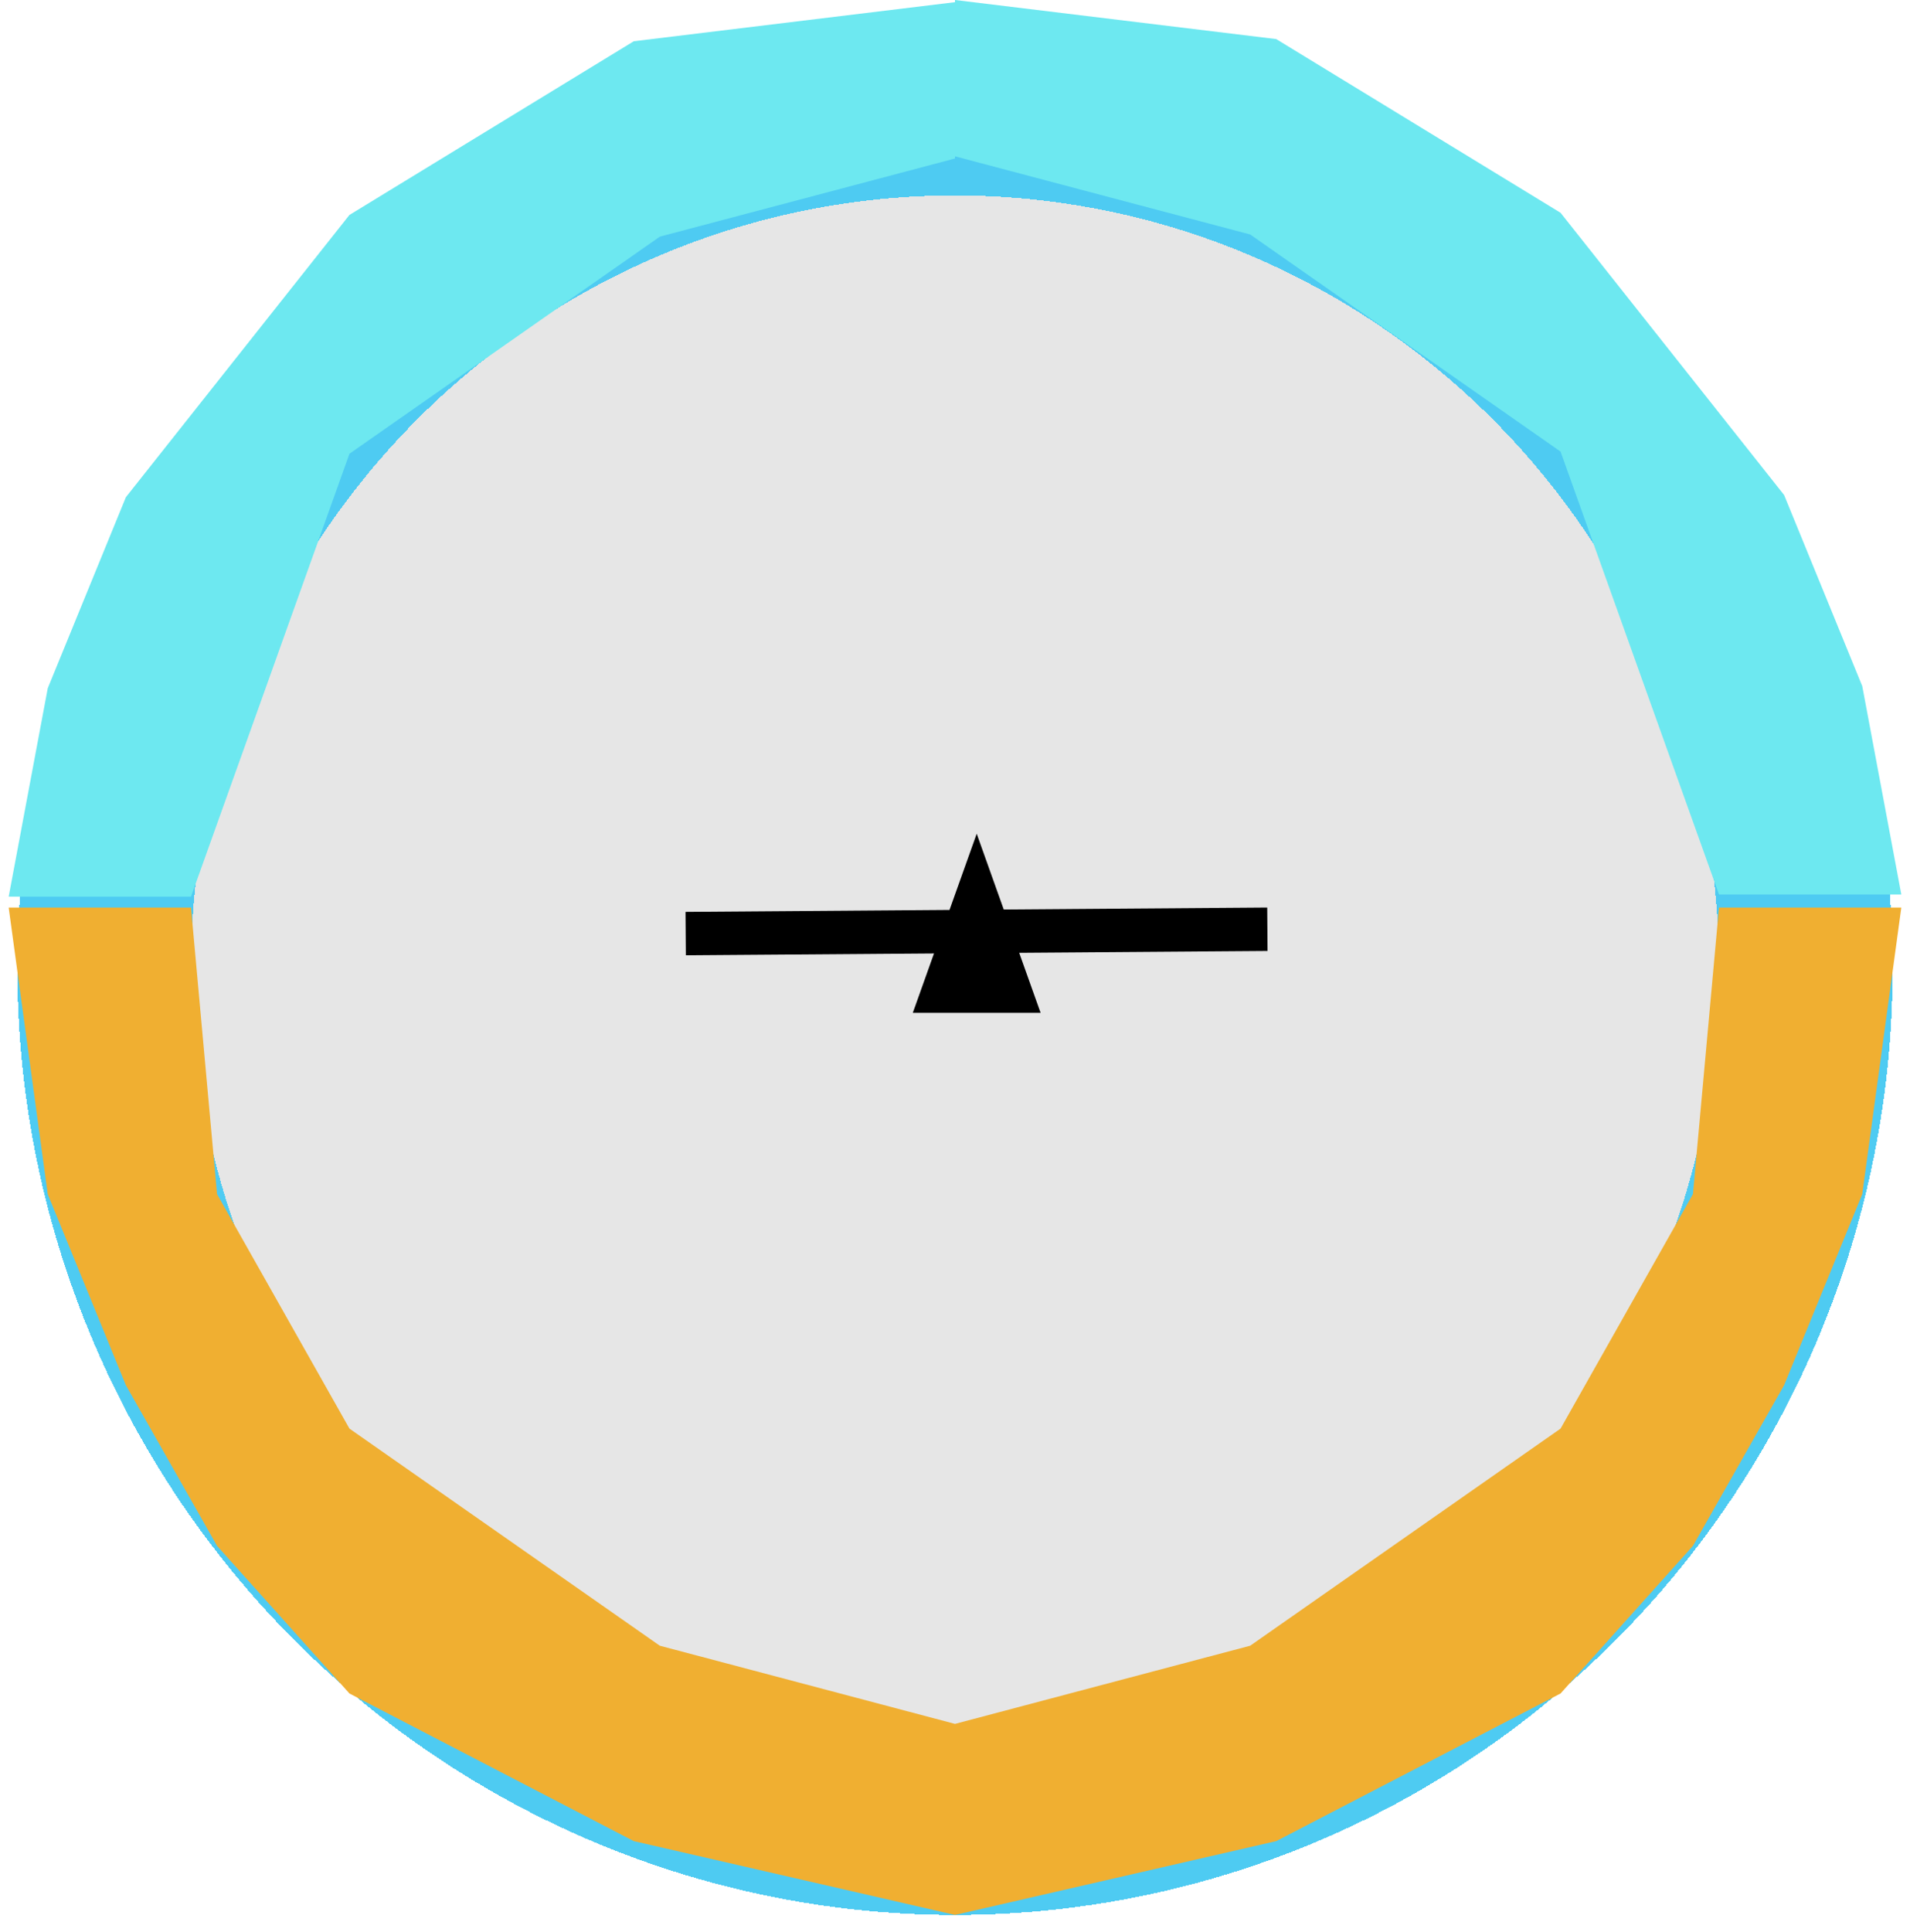 <svg width="440" height="445" viewBox="0 0 440 445" fill="none" xmlns="http://www.w3.org/2000/svg">
<g filter="url(#filter0_d_0_1)">
<ellipse cx="220" cy="219" rx="196" ry="198" fill="black" fill-opacity="0.1" shape-rendering="crispEdges"/>
<ellipse cx="220" cy="219" rx="196" ry="198" stroke="#4ECBF2" stroke-width="40" shape-rendering="crispEdges"/>
</g>
<line x1="157.963" y1="215" x2="291.963" y2="214" stroke="black" stroke-width="10"/>
<path d="M225 192L239.722 233.25H210.278L225 192Z" fill="black"/>
<path d="M80.5 49.5L146 9.5L220 0.5V36.5L152 54.5L80.5 104.5L44 206.5H2L11 158.5L29 114.5L80.5 49.5Z" fill="#6DE8F0"/>
<path d="M80.5 390L146 424L220 441V397L152 379L80.5 329L50 275L44 209H2L11 275L29 319L50 356L80.5 390Z" fill="#F0AF31"/>
<path d="M359.5 390L294 424L220 441V397L288 379L359.5 329L390 275L396 209H438L429 275L411 319L390 356L359.5 390Z" fill="#F0AF31"/>
<path d="M359.5 49L294 9L220 0V36L288 54L359.5 104L396 206H438L429 158L411 114L359.5 49Z" fill="#6DE8F0"/>
<defs>
<filter id="filter0_d_0_1" x="0" y="1" width="440" height="444" filterUnits="userSpaceOnUse" color-interpolation-filters="sRGB">
<feFlood flood-opacity="0" result="BackgroundImageFix"/>
<feColorMatrix in="SourceAlpha" type="matrix" values="0 0 0 0 0 0 0 0 0 0 0 0 0 0 0 0 0 0 127 0" result="hardAlpha"/>
<feOffset dy="4"/>
<feGaussianBlur stdDeviation="2"/>
<feComposite in2="hardAlpha" operator="out"/>
<feColorMatrix type="matrix" values="0 0 0 0 0 0 0 0 0 0 0 0 0 0 0 0 0 0 0.25 0"/>
<feBlend mode="normal" in2="BackgroundImageFix" result="effect1_dropShadow_0_1"/>
<feBlend mode="normal" in="SourceGraphic" in2="effect1_dropShadow_0_1" result="shape"/>
</filter>
</defs>
</svg>
